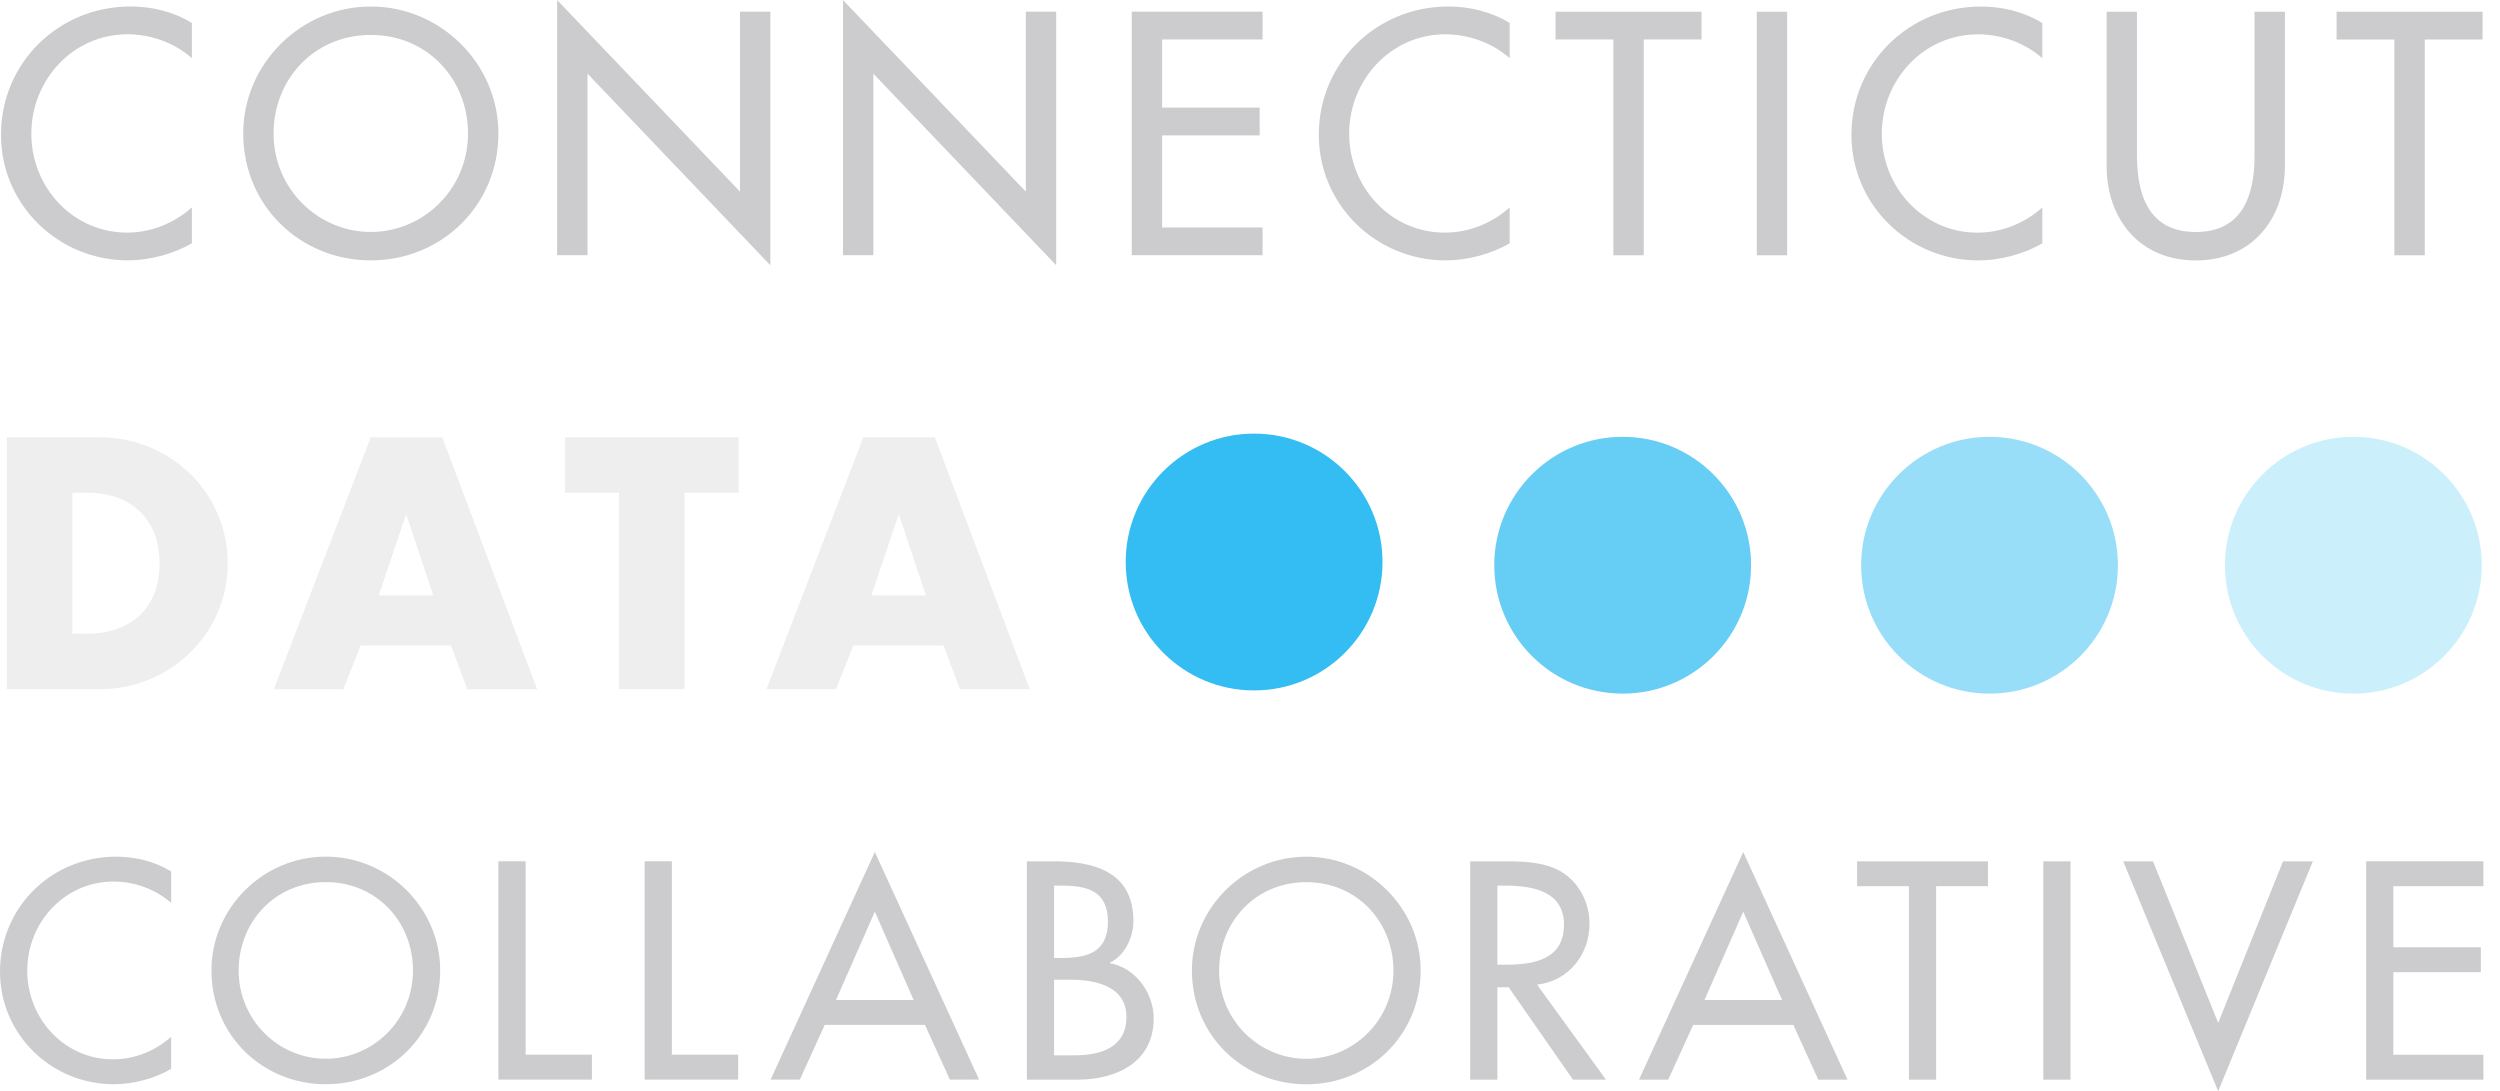 <?xml version="1.0" encoding="UTF-8" standalone="no"?>
<!-- Created with Inkscape (http://www.inkscape.org/) -->

<svg
   xmlns:dc="http://purl.org/dc/elements/1.1/"
   xmlns:cc="http://creativecommons.org/ns#"
   xmlns:rdf="http://www.w3.org/1999/02/22-rdf-syntax-ns#"
   xmlns:svg="http://www.w3.org/2000/svg"
   xmlns="http://www.w3.org/2000/svg"
   xmlns:sodipodi="http://sodipodi.sourceforge.net/DTD/sodipodi-0.dtd"
   xmlns:inkscape="http://www.inkscape.org/namespaces/inkscape"
   version="1.1"
   width="120.65"
   height="52.661"
   id="svg2"
   xml:space="preserve"
   inkscape:version="0.48.4 r9939"
   sodipodi:docname="logo-gray.svg"><sodipodi:namedview
     pagecolor="#ffffff"
     bordercolor="#666666"
     borderopacity="1"
     objecttolerance="10"
     gridtolerance="10"
     guidetolerance="10"
     inkscape:pageopacity="0"
     inkscape:pageshadow="2"
     inkscape:window-width="930"
     inkscape:window-height="480"
     id="namedview29"
     showgrid="false"
     inkscape:zoom="3.3372623"
     inkscape:cx="60.324989"
     inkscape:cy="26.330606"
     inkscape:window-x="2026"
     inkscape:window-y="104"
     inkscape:window-maximized="0"
     inkscape:current-layer="g10" /><defs
     id="defs6"><clipPath
       id="clipPath16"><path
         d="m -306,791.94 1224,0 0,-791.879 -1224,0 0,791.879 z"
         id="path18" /></clipPath><clipPath
       id="clipPath28"><path
         d="m -306,791.94 1224,0 0,-791.879 -1224,0 0,791.879 z"
         id="path30" /></clipPath><clipPath
       id="clipPath40"><path
         d="m -306,791.94 1224,0 0,-791.879 -1224,0 0,791.879 z"
         id="path42" /></clipPath><clipPath
       id="clipPath52"><path
         d="m -306,791.94 1224,0 0,-791.879 -1224,0 0,791.879 z"
         id="path54" /></clipPath><filter
       id="filter3006"
       inkscape:label="Desaturate"
       x="0"
       y="0"
       width="1"
       height="1"
       inkscape:menu="Color"
       inkscape:menu-tooltip="Render in shades of gray by reducing saturation to zero"
       color-interpolation-filters="sRGB"><feColorMatrix
         id="feColorMatrix3008"
         type="saturate"
         values="0" /></filter></defs><g
     transform="matrix(1.25,0,0,-1.25,-314.325,521.256)"
     id="g10"
     style="filter:url(#filter3006)"><g
       transform="matrix(0.1,0,0,0.1,269.46,356.346)"
       id="g12"
       style="fill:#eeeeee"><g
         clip-path="url(#clipPath16)"
         id="g14"
         style="fill:#eeeeee"><path
           d="m -177.346,340.49 35.862,0 c 26.961,0 49.407,21.285 49.407,48.633 0,27.349 -22.317,48.634 -49.407,48.634 l -35.862,0 0,-97.267 0,0 m 25.284,75.853 5.934,0 c 16.254,0 27.735,-9.804 27.735,-27.22 0,-18.963 -12.9,-27.219 -27.993,-27.219 l -5.676,0 0,54.438 0,0 m 146.157,-58.952 6.321,-16.9 26.961,0 -36.636,97.267 -27.606,0 -37.41,-97.267 26.832,0 6.708,16.9 34.83,0 0,0 m -6.837,19.35 -21.027,0 10.449,30.959 0.258,0 10.32,-30.959 0,0 m 97.03,39.603 20.898,0 0,21.414 -67.08,0 0,-21.414 20.898,0 0,-75.853 25.284,0 0,75.853 0,0 m 99.998,-58.952 6.321,-16.9 26.961,0 -36.636,97.267 -27.606,0 -37.41,-97.267 26.832,0 6.708,16.9 34.83,0 0,0 m -6.837,19.35 -21.027,0 10.449,30.959 0.258,0 10.32,-30.959 0,0 z"
           id="path20"
           style="fill:#eeeeee;fill-opacity:1;fill-rule:nonzero;stroke:none" /></g></g><path
       d="m 299.878,390.349 c -2.738,0 -4.957,2.22 -4.957,4.958 0,2.738 2.219,4.957 4.957,4.957 2.738,0 4.958,-2.219 4.958,-4.957 0,-2.738 -2.22,-4.958 -4.958,-4.958 l 0,0 z"
       id="path22"
       style="fill:#33bdf2;fill-opacity:1;fill-rule:nonzero;stroke:none"
       inkscape:connector-curvature="0" /><g
       transform="matrix(-0.1,0,0,0.1,372.737,356.346)"
       id="g24"><g
         clip-path="url(#clipPath28)"
         id="g26"><path
           d="m 586.289,338.795 c 27.379,0 49.574,22.195 49.574,49.574 0,27.38 -22.195,49.576 -49.574,49.576 -27.38,0 -49.575,-22.196 -49.575,-49.576 0,-27.379 22.195,-49.574 49.575,-49.574 l 0,0 z"
           id="path32"
           style="fill:#66cef5;fill-opacity:1;fill-rule:nonzero;stroke:none"
           inkscape:connector-curvature="0" /></g></g><path
       d="m 328.272,390.225 c -2.738,0 -4.957,2.22 -4.957,4.957 0,2.738 2.219,4.958 4.957,4.958 2.738,0 4.957,-2.22 4.957,-4.958 0,-2.738 -2.219,-4.957 -4.957,-4.957 l 0,0 z"
       id="path34"
       style="fill:#99def9;fill-opacity:1;fill-rule:nonzero;stroke:none"
       inkscape:connector-curvature="0" /><g
       transform="matrix(-0.1,0,0,0.1,372.737,356.346)"
       id="g36"><g
         clip-path="url(#clipPath40)"
         id="g38"><path
           d="m 304.185,338.795 c 27.38,0 49.575,22.195 49.575,49.574 0,27.38 -22.194,49.576 -49.575,49.576 -27.379,0 -49.574,-22.196 -49.574,-49.576 0,-27.379 22.195,-49.574 49.574,-49.574 l 0,0 z"
           id="path44"
           style="fill:#cceffc;fill-opacity:1;fill-rule:nonzero;stroke:none"
           inkscape:connector-curvature="0" /></g></g><path
       d="m 258.067,383.361 c -0.637,0.391 -1.386,0.57 -2.124,0.57 -2.482,0 -4.483,-1.945 -4.483,-4.438 0,-2.437 1.99,-4.349 4.394,-4.349 0.738,0 1.565,0.213 2.214,0.593 l 0,1.241 c -0.626,-0.559 -1.42,-0.872 -2.247,-0.872 -1.878,0 -3.309,1.576 -3.309,3.421 0,1.867 1.442,3.443 3.332,3.443 0.794,0 1.621,-0.291 2.225,-0.827 l 0,1.219 0,0 m 5.97,0.57 c -2.415,0 -4.416,-1.979 -4.416,-4.394 0,-2.504 1.979,-4.394 4.416,-4.394 2.437,0 4.416,1.889 4.416,4.394 0,2.415 -2.001,4.394 -4.416,4.394 l 0,0 m 0,-7.804 c -1.822,0 -3.365,1.487 -3.365,3.41 0,1.856 1.386,3.41 3.365,3.41 1.979,0 3.365,-1.554 3.365,-3.41 0,-1.923 -1.543,-3.41 -3.365,-3.41 l 0,0 m 7.714,7.625 -1.051,0 0,-8.43 3.611,0 0,0.962 -2.56,0 0,7.468 0,0 m 5.646,0 -1.051,0 0,-8.43 3.611,0 0,0.962 -2.56,0 0,7.468 0,0 m 9.771,-6.317 0.962,-2.113 1.129,0 -4.025,8.787 -4.025,-8.787 1.129,0 0.961,2.113 3.868,0 0,0 m -0.436,0.961 -2.996,0 1.498,3.41 1.498,-3.41 0,0 m 5.422,4.416 0.291,0 c 0.984,0 1.789,-0.201 1.789,-1.386 0,-1.207 -0.816,-1.409 -1.811,-1.409 l -0.268,0 0,2.795 0,0 m 0,-3.634 0.648,0 c 0.939,0 2.146,-0.246 2.146,-1.431 0,-1.196 -1.017,-1.487 -1.99,-1.487 l -0.805,0 0,2.918 0,0 m -1.051,-3.857 1.968,0 c 1.487,0 2.929,0.671 2.929,2.359 0,0.984 -0.693,1.956 -1.688,2.135 l 0,0.022 c 0.57,0.268 0.906,0.984 0.906,1.599 0,1.901 -1.498,2.314 -3.086,2.314 l -1.029,0 0,-8.43 0,0 m 10.789,8.609 c -2.415,0 -4.416,-1.979 -4.416,-4.394 0,-2.504 1.979,-4.394 4.416,-4.394 2.437,0 4.416,1.889 4.416,4.394 0,2.415 -2.001,4.394 -4.416,4.394 l 0,0 m 0,-7.804 c -1.822,0 -3.365,1.487 -3.365,3.41 0,1.856 1.386,3.41 3.365,3.41 1.979,0 3.365,-1.554 3.365,-3.41 0,-1.923 -1.543,-3.41 -3.365,-3.41 l 0,0 m 8.91,2.862 c 1.219,0.145 2.024,1.152 2.024,2.359 0,0.805 -0.403,1.599 -1.107,2.013 -0.671,0.38 -1.476,0.391 -2.225,0.391 l -1.275,0 0,-8.43 1.051,0 0,3.566 0.436,0 2.482,-3.566 1.275,0 -2.661,3.667 0,0 m -1.532,3.824 0.279,0 c 1.04,0 2.292,-0.19 2.292,-1.509 0,-1.342 -1.163,-1.543 -2.236,-1.543 l -0.335,0 0,3.052 0,0 m 11.426,-5.378 0.962,-2.113 1.129,0 -4.025,8.787 -4.025,-8.787 1.129,0 0.962,2.113 3.868,0 0,0 m -0.436,0.961 -2.996,0 1.498,3.41 1.498,-3.41 0,0 m 5.949,4.394 2.001,0 0,0.962 -5.053,0 0,-0.962 2.001,0 0,-7.468 1.051,0 0,7.468 0,0 m 5.188,0.962 -1.051,0 0,-8.43 1.051,0 0,8.43 0,0 m 3.186,0 -1.152,0 3.667,-8.877 3.655,8.877 -1.151,0 -2.504,-6.238 -2.516,6.238 0,0 m 8.229,-8.43 4.527,0 0,0.962 -3.477,0 0,3.186 3.377,0 0,0.962 -3.377,0 0,2.359 3.477,0 0,0.962 -4.527,0 0,-8.43 0,0 z"
       id="path46"
       style="fill:#cccccf;fill-opacity:1;fill-rule:nonzero;stroke:none" /><g
       id="g48"
       style="fill:#cccccf"><g
         clip-path="url(#clipPath52)"
         id="g50"
         style="fill:#cccccf"><path
           d="m 258.867,416.119 c -0.711,0.436 -1.546,0.636 -2.369,0.636 -2.768,0 -5,-2.17 -5,-4.951 0,-2.719 2.22,-4.851 4.901,-4.851 0.823,0 1.746,0.237 2.469,0.661 l 0,1.384 c -0.698,-0.623 -1.584,-0.973 -2.507,-0.973 -2.095,0 -3.691,1.758 -3.691,3.816 0,2.082 1.609,3.841 3.716,3.841 0.885,0 1.808,-0.324 2.482,-0.923 l 0,1.359 0,0 m 6.908,0.636 c -2.694,0 -4.926,-2.207 -4.926,-4.901 0,-2.793 2.207,-4.901 4.926,-4.901 2.718,0 4.926,2.108 4.926,4.901 0,2.694 -2.232,4.901 -4.926,4.901 l 0,0 m 0,-8.704 c -2.033,0 -3.754,1.659 -3.754,3.803 0,2.07 1.546,3.803 3.754,3.803 2.207,0 3.753,-1.733 3.753,-3.803 0,-2.145 -1.721,-3.803 -3.753,-3.803 l 0,0 m 7.195,-0.898 1.172,0 0,7.008 7.058,-7.395 0,9.789 -1.172,0 0,-6.946 -7.058,7.395 0,-9.851 0,0 m 11.036,0 1.172,0 0,7.008 7.058,-7.395 0,9.789 -1.172,0 0,-6.946 -7.058,7.395 0,-9.851 0,0 m 11.148,0 5.05,0 0,1.072 -3.878,0 0,3.554 3.766,0 0,1.073 -3.766,0 0,2.631 3.878,0 0,1.072 -5.05,0 0,-9.402 0,0 m 14.59,8.966 c -0.711,0.436 -1.546,0.636 -2.369,0.636 -2.768,0 -5,-2.17 -5,-4.951 0,-2.719 2.22,-4.851 4.901,-4.851 0.823,0 1.746,0.237 2.469,0.661 l 0,1.384 c -0.698,-0.623 -1.584,-0.973 -2.506,-0.973 -2.095,0 -3.691,1.758 -3.691,3.816 0,2.082 1.609,3.841 3.716,3.841 0.885,0 1.808,-0.324 2.481,-0.923 l 0,1.359 0,0 m 5.175,-0.636 2.232,0 0,1.072 -5.636,0 0,-1.072 2.232,0 0,-8.33 1.172,0 0,8.33 0,0 m 5.537,1.072 -1.172,0 0,-9.402 1.172,0 0,9.402 0,0 m 9.851,-0.436 c -0.711,0.436 -1.546,0.636 -2.369,0.636 -2.768,0 -5,-2.17 -5,-4.951 0,-2.719 2.22,-4.851 4.901,-4.851 0.823,0 1.746,0.237 2.469,0.661 l 0,1.384 c -0.698,-0.623 -1.584,-0.973 -2.506,-0.973 -2.095,0 -3.691,1.758 -3.691,3.816 0,2.082 1.609,3.841 3.716,3.841 0.885,0 1.808,-0.324 2.481,-0.923 l 0,1.359 0,0 m 2.482,0.436 0,-5.948 c 0,-2.07 1.284,-3.654 3.442,-3.654 2.157,0 3.442,1.584 3.442,3.654 l 0,5.948 -1.172,0 0,-5.549 c 0,-1.534 -0.461,-2.955 -2.27,-2.955 -1.808,0 -2.27,1.422 -2.27,2.955 l 0,5.549 -1.172,0 0,0 m 12.283,-1.072 2.232,0 0,1.072 -5.637,0 0,-1.072 2.232,0 0,-8.33 1.173,0 0,8.33 0,0 z"
           id="path56"
           style="fill:#cccccf;fill-opacity:1;fill-rule:nonzero;stroke:none" /></g></g></g></svg>